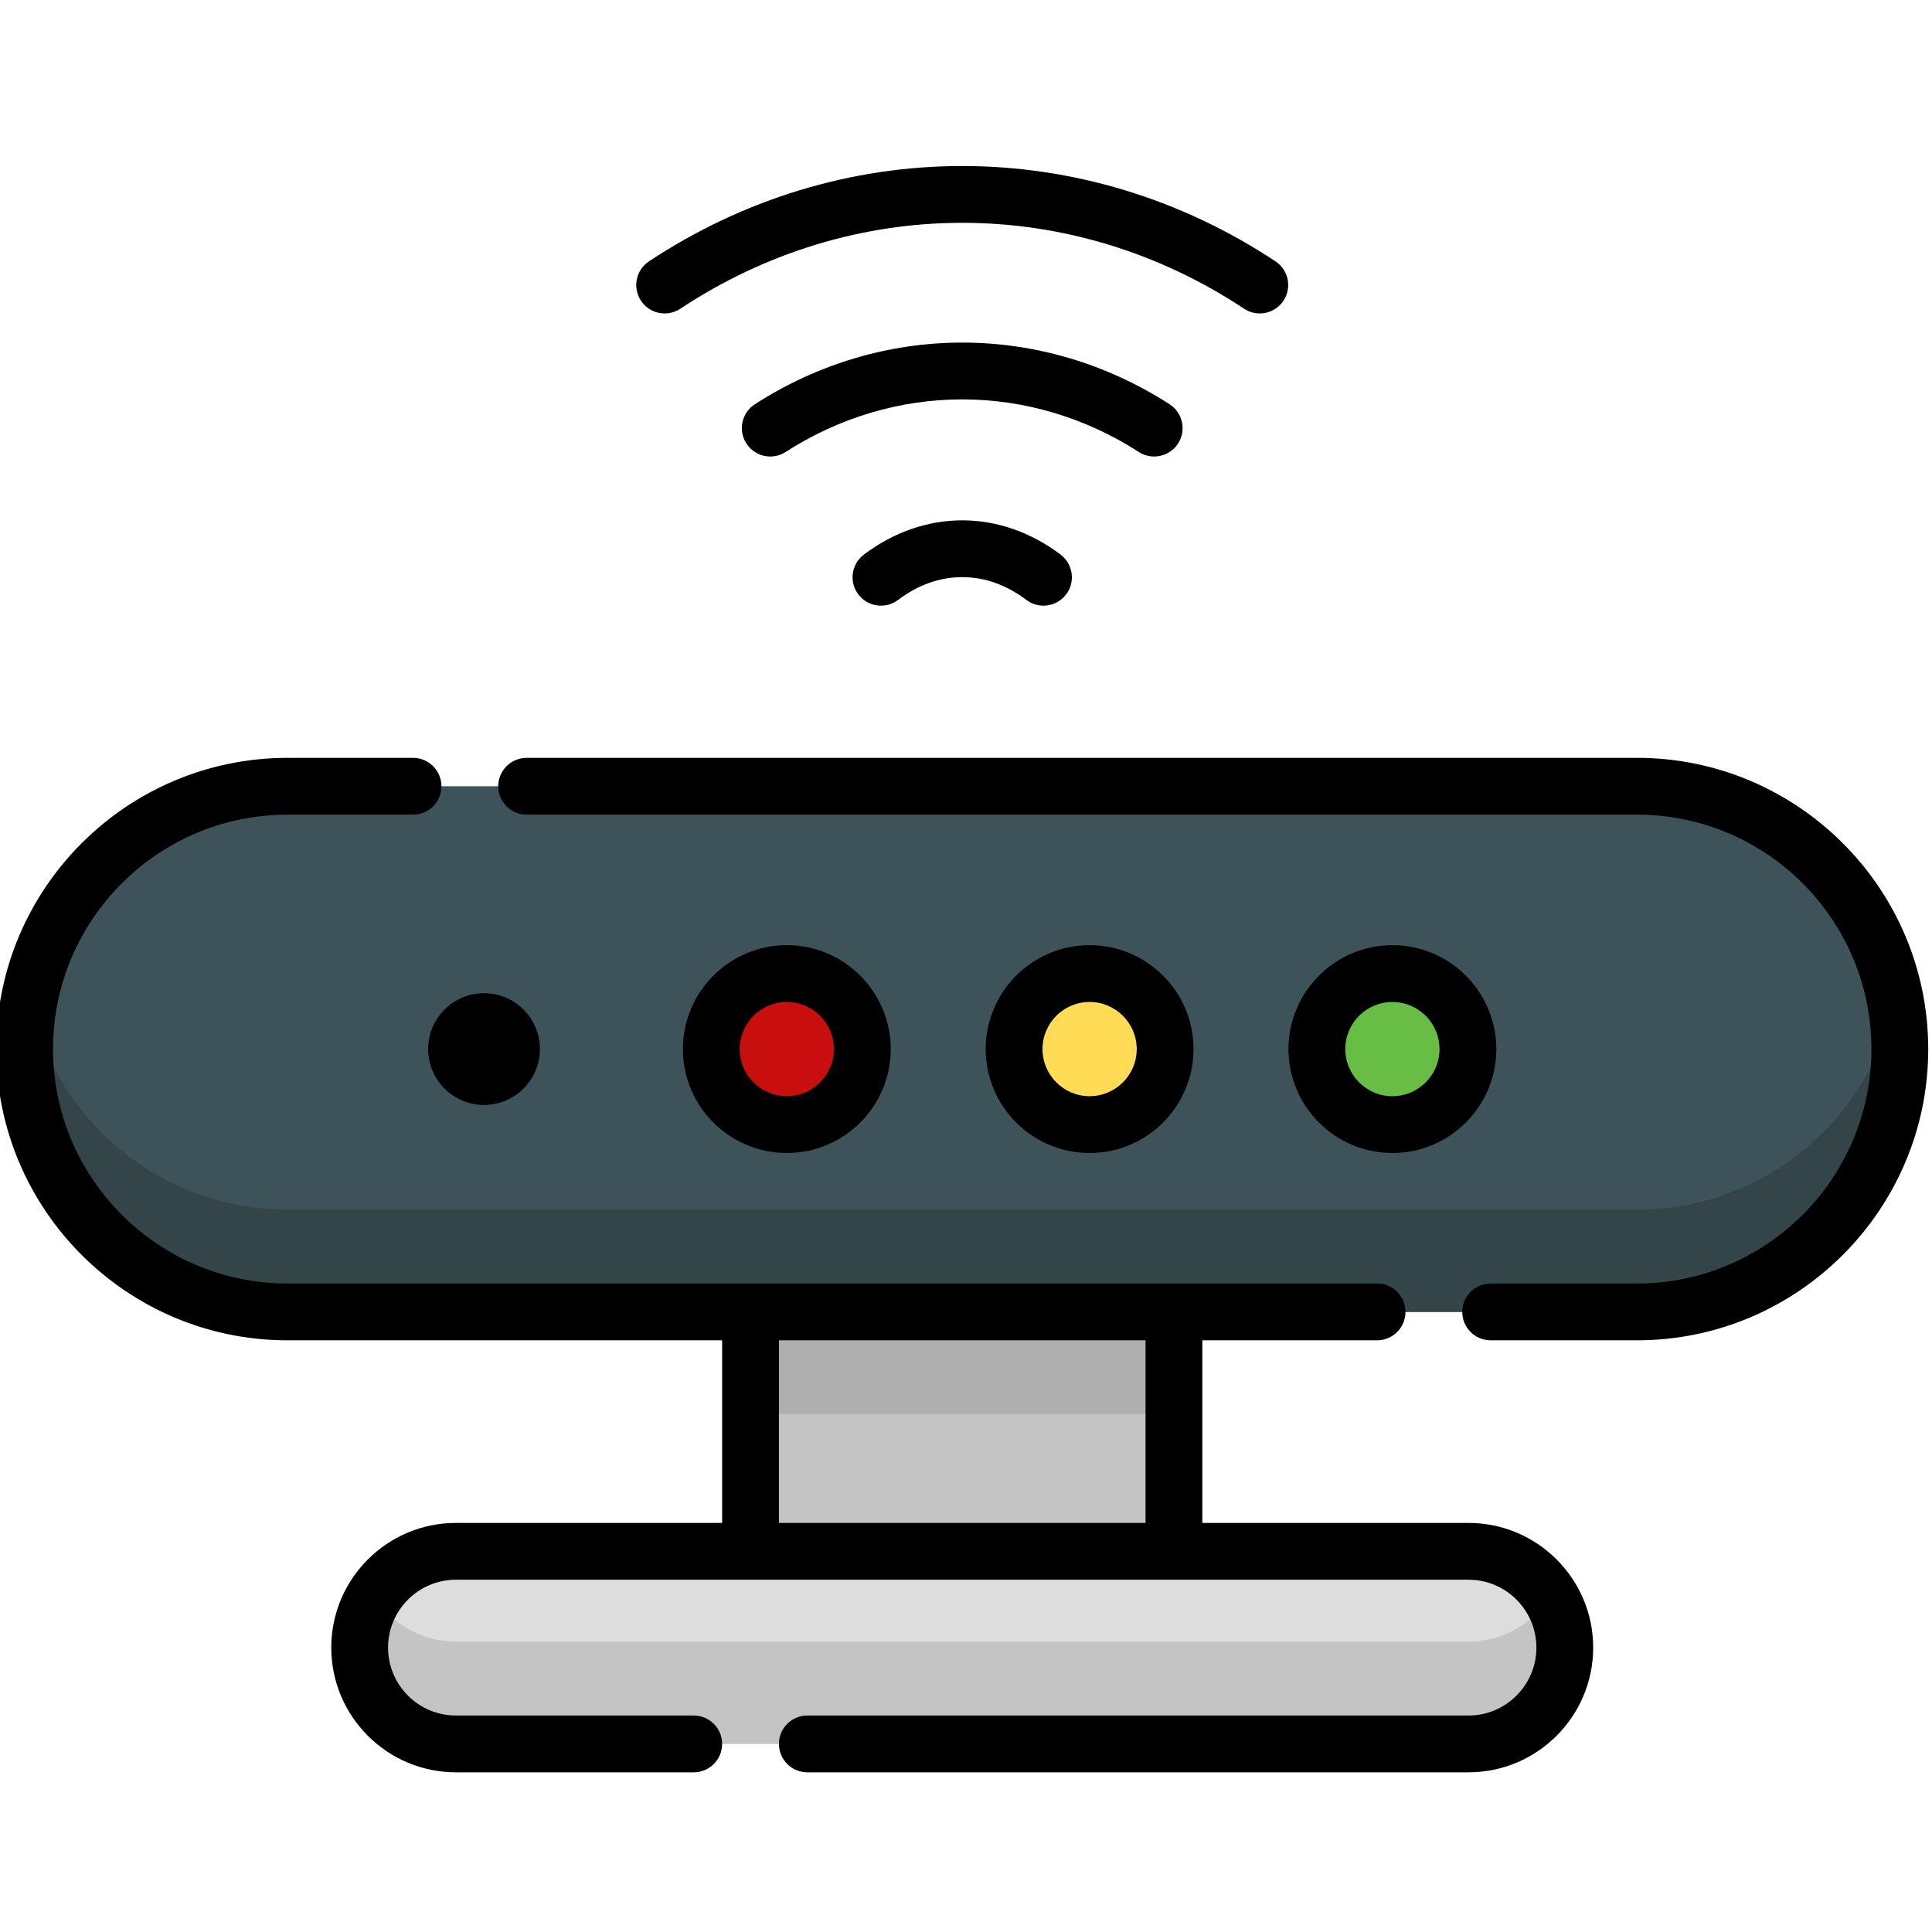 <svg height="511pt" viewBox="1 -43 511.999 511" width="511pt" xmlns="http://www.w3.org/2000/svg"><path d="m199.895 304.168h112.211v63.445h-112.211zm0 0" fill="#c4c4c4"/><path d="m199.895 304.168h112.211v27.098h-112.211zm0 0" fill="#afafaf"/><path d="m434.82 304.168h-357.645c-38.465 0-69.652-31.184-69.652-69.648 0-38.469 31.188-69.652 69.652-69.652h357.645c38.469 0 69.652 31.184 69.652 69.652 0 38.465-31.184 69.648-69.652 69.648zm0 0" fill="#3e5359"/><path d="m434.82 277.074h-357.645c-33.828 0-62.016-24.121-68.324-56.105-.863 4.383-1.328 8.91-1.328 13.547 0 38.469 31.188 69.652 69.652 69.652h357.645c38.469 0 69.652-31.184 69.652-69.652 0-4.633-.465-9.164-1.328-13.547-6.305 31.984-34.492 56.105-68.324 56.105zm0 0" fill="#334549"/><path d="m229.527 234.516c0 11.055-8.961 20.016-20.012 20.016-11.055 0-20.016-8.961-20.016-20.016 0-11.051 8.961-20.012 20.016-20.012 11.051 0 20.012 8.961 20.012 20.012zm0 0" fill="#c90e0e"/><path d="m309.77 234.516c0 11.055-8.961 20.016-20.012 20.016-11.055 0-20.016-8.961-20.016-20.016 0-11.051 8.961-20.012 20.016-20.012 11.051 0 20.012 8.961 20.012 20.012zm0 0" fill="#ffdb56"/><path d="m390.012 234.516c0 11.055-8.961 20.016-20.016 20.016-11.051 0-20.012-8.961-20.012-20.016 0-11.051 8.961-20.012 20.012-20.012 11.055 0 20.016 8.961 20.016 20.012zm0 0" fill="#68bd45"/><path d="m390.168 367.613h-268.336c-14.094 0-25.52 11.426-25.52 25.52s11.426 25.52 25.52 25.52h268.336c14.094 0 25.516-11.426 25.516-25.52.004-14.094-11.422-25.52-25.516-25.52zm0 0" fill="#ddd"/><path d="m390.168 391.559h-268.336c-9.117 0-17.109-4.785-21.625-11.973-2.465 3.926-3.895 8.57-3.895 13.547 0 14.094 11.426 25.52 25.52 25.52h268.336c14.094 0 25.516-11.426 25.516-25.52 0-4.977-1.43-9.621-3.895-13.547-4.512 7.188-12.508 11.973-21.621 11.973zm0 0" fill="#c4c4c4"/><path d="m434.82 157.34h-294.254c-4.156 0-7.527 3.367-7.527 7.527 0 4.156 3.371 7.523 7.527 7.523h294.254c34.258 0 62.125 27.871 62.125 62.129 0 34.254-27.871 62.125-62.125 62.125h-38.781c-4.156 0-7.523 3.367-7.523 7.523 0 4.16 3.367 7.527 7.523 7.527h38.781c42.559 0 77.18-34.621 77.18-77.176 0-42.559-34.621-77.18-77.18-77.18zm0 0"/><path d="m129.273 249.328c8.164 0 14.809-6.645 14.809-14.809 0-8.168-6.645-14.812-14.809-14.812-8.168 0-14.812 6.645-14.812 14.812 0 8.164 6.645 14.809 14.812 14.809zm0 0"/><path d="m237.055 234.52c0-15.188-12.355-27.543-27.539-27.543-15.188 0-27.543 12.355-27.543 27.543 0 15.184 12.355 27.539 27.543 27.539 15.184 0 27.539-12.355 27.539-27.539zm-40.027 0c0-6.887 5.602-12.488 12.484-12.488 6.887 0 12.488 5.602 12.488 12.488 0 6.883-5.602 12.484-12.488 12.484-6.883 0-12.484-5.602-12.484-12.484zm0 0"/><path d="m317.297 234.52c0-15.188-12.355-27.543-27.539-27.543-15.188 0-27.543 12.355-27.543 27.543 0 15.184 12.355 27.539 27.543 27.539 15.184 0 27.539-12.355 27.539-27.539zm-40.027 0c0-6.887 5.602-12.488 12.484-12.488 6.887 0 12.488 5.602 12.488 12.488 0 6.883-5.602 12.484-12.488 12.484-6.883 0-12.484-5.602-12.484-12.484zm0 0"/><path d="m397.539 234.52c0-15.188-12.355-27.543-27.539-27.543-15.188 0-27.543 12.355-27.543 27.543 0 15.184 12.355 27.539 27.543 27.539 15.184 0 27.539-12.355 27.539-27.539zm-40.027 0c0-6.887 5.602-12.488 12.484-12.488 6.887 0 12.488 5.602 12.488 12.488 0 6.883-5.602 12.484-12.488 12.484-6.883 0-12.484-5.602-12.484-12.484zm0 0"/><path d="m390.168 360.09h-70.539v-48.395h46.309c4.156 0 7.527-3.367 7.527-7.527 0-4.156-3.371-7.523-7.527-7.523h-288.758c-34.258 0-62.129-27.871-62.129-62.125 0-34.258 27.871-62.129 62.129-62.129h33.281c4.156 0 7.523-3.367 7.523-7.523 0-4.16-3.367-7.527-7.523-7.527h-33.281c-42.559 0-77.18 34.621-77.18 77.18 0 42.555 34.621 77.176 77.18 77.176h115.191v48.395h-70.539c-18.223 0-33.043 14.82-33.043 33.043 0 18.223 14.82 33.047 33.043 33.047h63.012c4.156 0 7.527-3.367 7.527-7.527 0-4.156-3.371-7.523-7.527-7.523h-63.012c-9.922 0-17.992-8.074-17.992-17.996 0-9.922 8.07-17.992 17.992-17.992h268.336c9.922 0 17.992 8.07 17.992 17.992 0 9.922-8.07 17.996-17.992 17.996h-175.219c-4.156 0-7.527 3.367-7.527 7.523 0 4.16 3.371 7.527 7.527 7.527h175.219c18.219 0 33.043-14.824 33.043-33.047 0-18.223-14.824-33.043-33.043-33.043zm-182.746 0v-48.395h97.156v48.395zm0 0"/><path d="m181.293 38.316c22.5-14.895 48.332-22.766 74.707-22.766 26.371 0 52.203 7.871 74.707 22.766 1.277.844 2.719 1.25 4.145 1.25 2.441 0 4.836-1.188 6.285-3.375 2.293-3.465 1.344-8.133-2.121-10.43-24.973-16.527-53.68-25.262-83.016-25.262s-58.043 8.734-83.016 25.262c-3.465 2.293-4.418 6.965-2.121 10.43 2.293 3.469 6.961 4.418 10.43 2.125zm0 0"/><path d="m306.863 77.48c2.473 0 4.895-1.215 6.336-3.449 2.25-3.492 1.242-8.152-2.25-10.402-16.586-10.688-35.586-16.34-54.949-16.34s-38.363 5.652-54.949 16.34c-3.496 2.25-4.504 6.91-2.25 10.402 2.25 3.496 6.91 4.5 10.402 2.25 14.148-9.117 30.332-13.938 46.797-13.938s32.645 4.82 46.797 13.938c1.262.812 2.672 1.199 4.066 1.199zm0 0"/><path d="m256 94.395c-9.18 0-18.195 3.141-26.066 9.078-3.32 2.504-3.98 7.223-1.48 10.539 2.504 3.32 7.227 3.98 10.543 1.48 5.316-4.012 11.035-6.043 17.004-6.043 5.965 0 11.688 2.031 17.004 6.043 1.355 1.023 2.949 1.516 4.527 1.516 2.281 0 4.535-1.031 6.012-2.992 2.504-3.32 1.844-8.039-1.477-10.543-7.875-5.938-16.887-9.078-26.066-9.078zm0 0"/></svg>